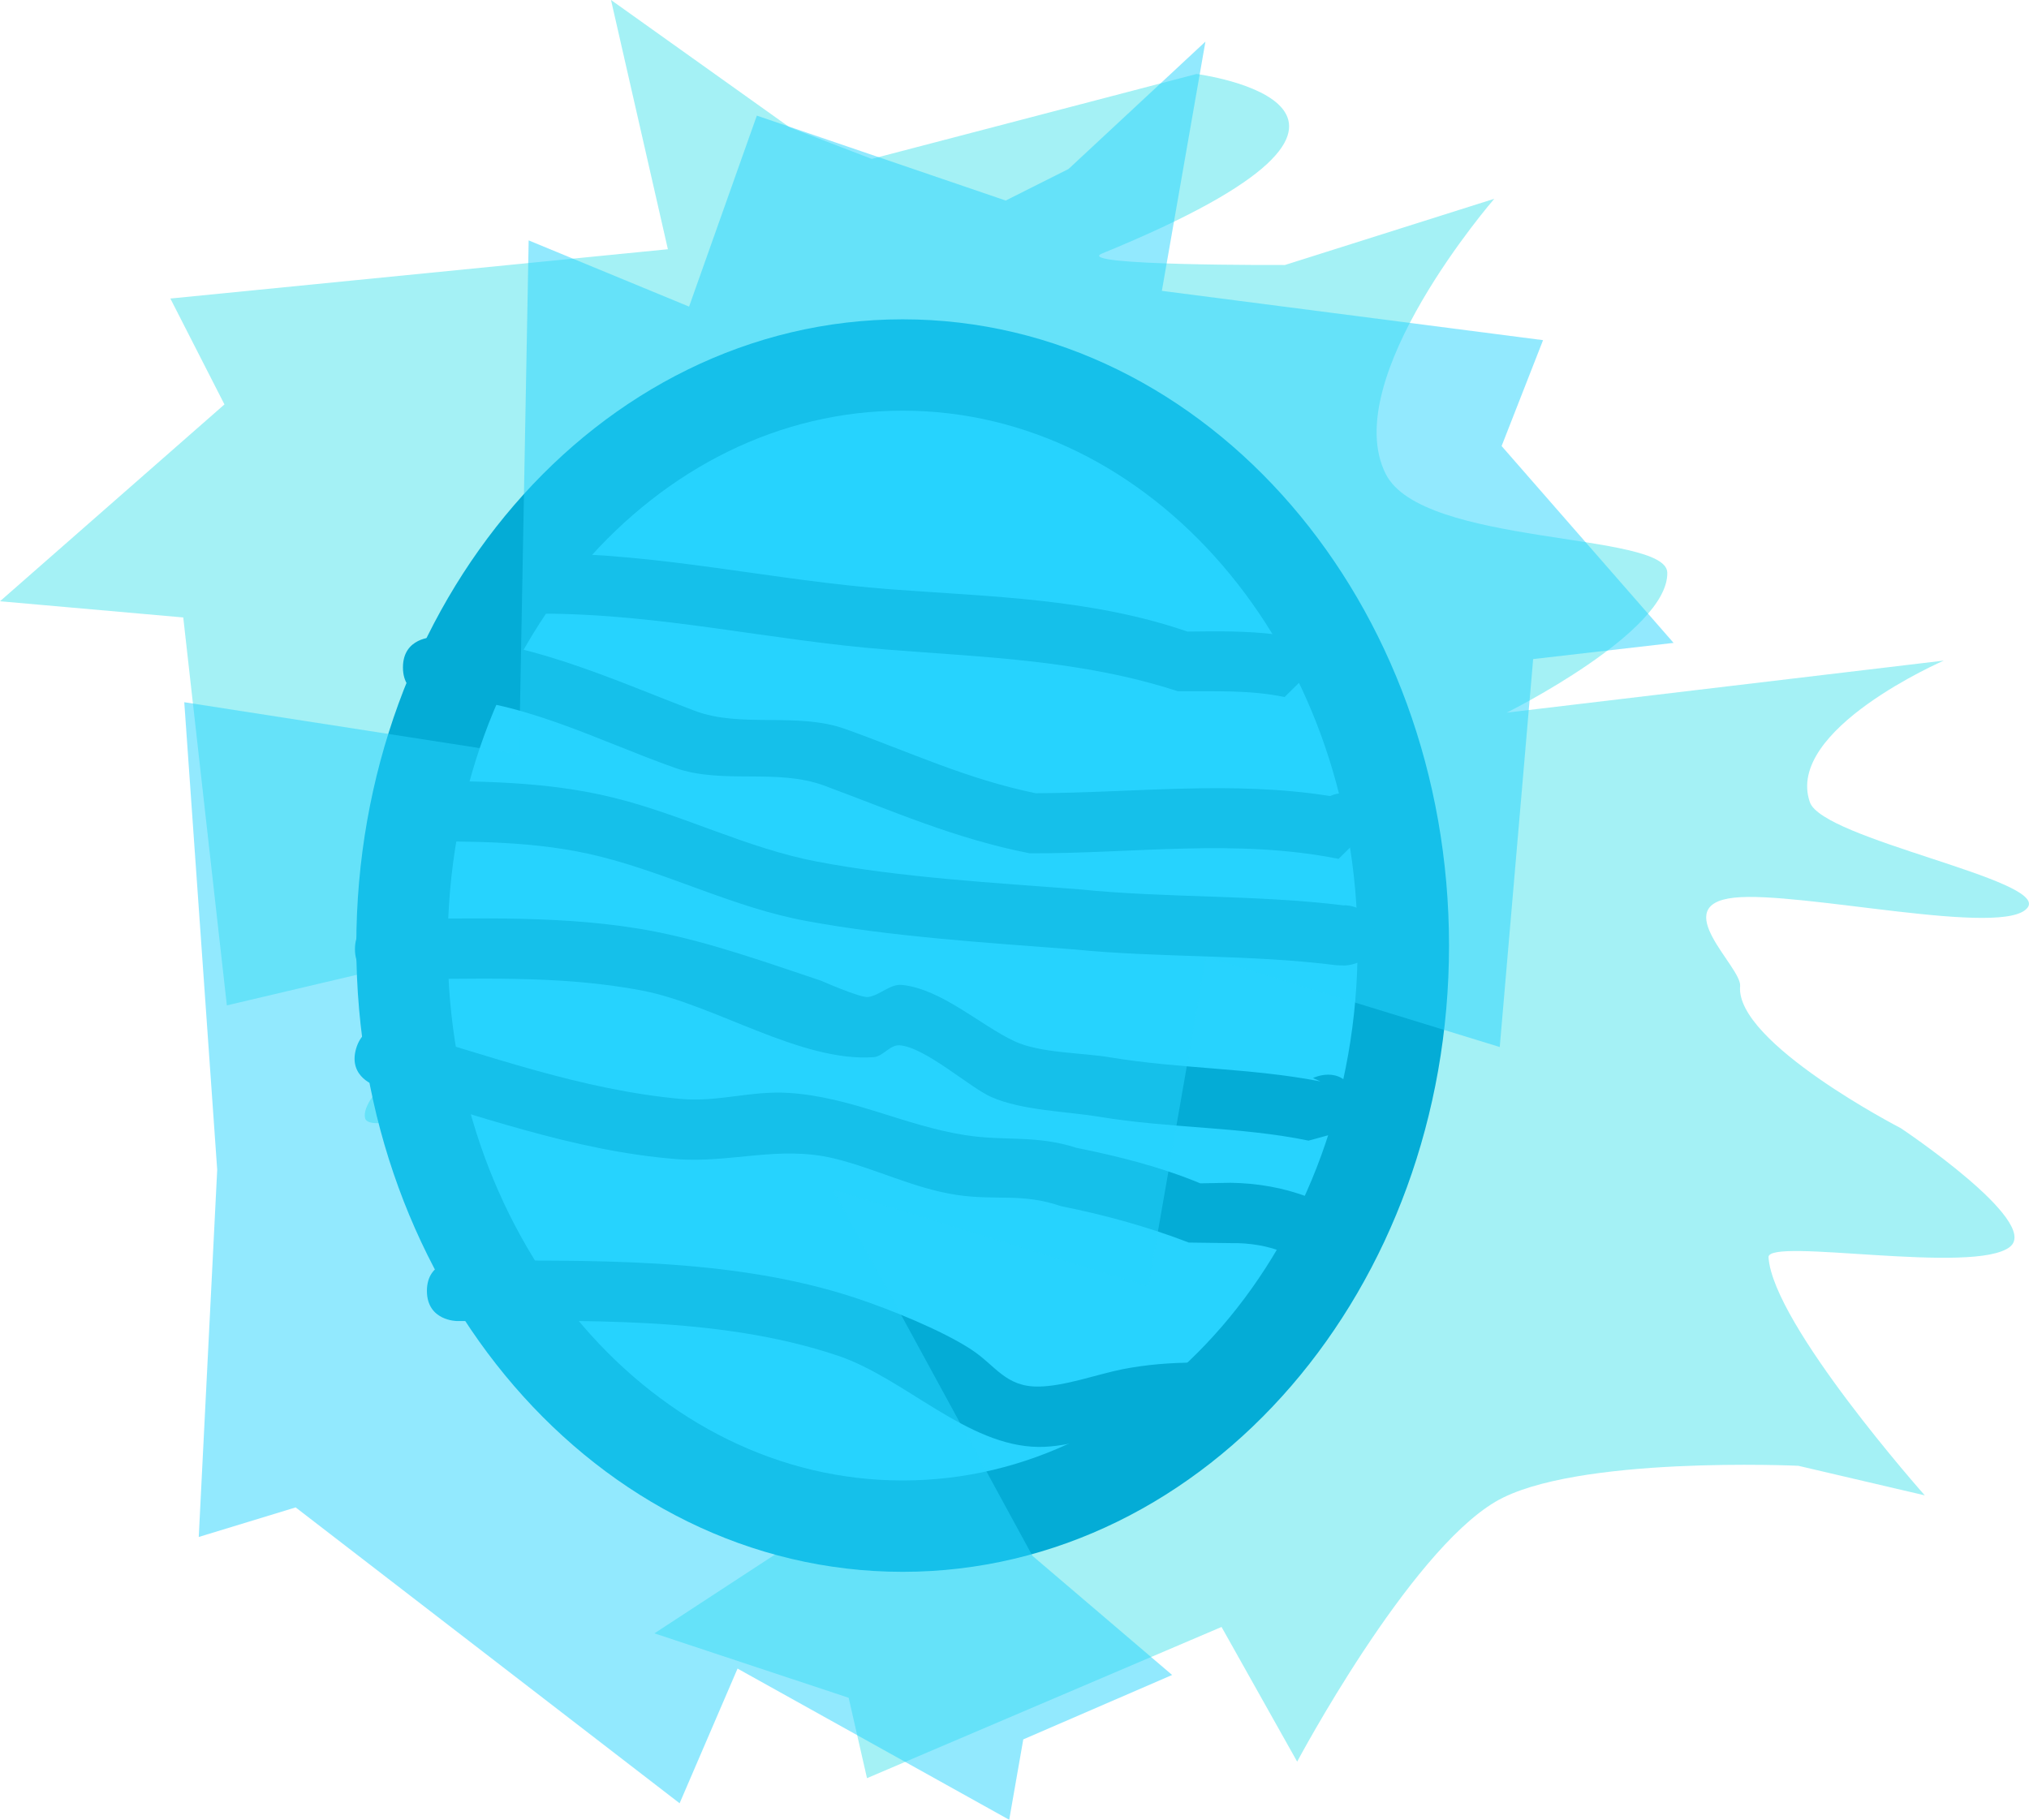 <svg version="1.1" xmlns="http://www.w3.org/2000/svg" xmlns:xlink="http://www.w3.org/1999/xlink" width="55.516" height="49.804" viewBox="0,0,55.516,49.804"><g transform="translate(-235.423,-151.746)"><g data-paper-data="{&quot;isPaintingLayer&quot;:true}" fill-rule="nonzero" stroke-linejoin="miter" stroke-miterlimit="10" stroke-dasharray="" stroke-dashoffset="0" style="mix-blend-mode: normal"><path d="M290.42,185.867c-0.971,0.781 -6.644,-0.27 -6.608,0.288c0.119,1.836 4.275,6.515 4.275,6.515l-3.46,-0.809c0,0 -6.138,-0.285 -8.287,0.984c-2.395,1.414 -5.425,7.113 -5.425,7.113l-2.069,-3.686l-9.701,4.138l-0.502,-2.2l-5.315,-1.763l4.988,-3.261c0,0 2.216,-1.491 1.772,-2.518c-0.528,-1.221 -3.686,-2.077 -3.003,-3.036c1.099,-1.545 8.362,-4.471 8.362,-4.471l-11.268,2.652c0,0 1.193,-3.61 -1.212,-4.417c-1.838,-0.616 -7.393,1.664 -7.556,0.949c-0.281,-1.233 6.71,-5.554 6.71,-5.554l-10.491,2.47l-1.193,-10.617l-5.014,-0.443l6.141,-5.387l-1.48,-2.898l13.613,-1.349l-1.556,-6.821l4.889,3.486l2.244,0.863l8.887,-2.324c0,0 7.155,0.926 -2.582,4.912c-0.836,0.342 5.002,0.315 5.002,0.315l5.728,-1.812c0,0 -4.283,4.932 -2.97,7.532c1.001,1.984 7.676,1.576 7.703,2.698c0.04,1.628 -4.392,3.833 -4.392,3.833l11.958,-1.424c0,0 -4.355,1.888 -3.665,3.875c0.352,1.013 6.479,2.12 5.965,2.874c-0.582,0.855 -6.247,-0.455 -8.034,-0.261c-1.838,0.199 0.209,1.897 0.161,2.42c-0.142,1.546 4.397,3.889 4.397,3.889c0,0 3.838,2.56 2.987,3.245z" data-paper-data="{&quot;index&quot;:null}" fill-opacity="0.782" fill="#8cedf3" stroke="none" stroke-width="0" stroke-linecap="round"/><g stroke-linecap="butt"><path d="M273.82,177.624c0,8.775 -6.133,15.889 -13.699,15.889c-7.566,0 -13.699,-7.114 -13.699,-15.889c0,-8.775 6.133,-15.889 13.699,-15.889c7.566,0 13.699,7.114 13.699,15.889z" fill="#27d3fe" stroke="#04acd6" stroke-width="2.5"/><path d="M270.324,169.111c0.107,-0.055 0.241,-0.089 0.409,-0.089c0.826,0 0.826,0.826 0.826,0.826l-0.988,0.974c-0.981,-0.202 -1.919,-0.15 -2.923,-0.159c-2.629,-0.853 -5.255,-0.926 -7.974,-1.141c-3.203,-0.253 -6.198,-0.982 -9.447,-0.982c0,0 -0.826,0 -0.826,-0.826c0,-0.826 0.826,-0.826 0.826,-0.826c3.293,0 6.339,0.745 9.583,0.987c2.742,0.205 5.464,0.249 8.103,1.156c0.835,-0.009 1.609,-0.022 2.411,0.078z" fill="#04acd6" stroke="none" stroke-width="0.5"/><path d="M272.051,185.269c0,0.826 -0.826,0.826 -0.826,0.826l-0.635,-0.059c-0.465,-0.197 -0.986,-0.278 -1.492,-0.269c-0.004,0 -0.006,0 -0.006,0c0,0 -0.001,0 -0.004,-0l-1.137,-0.015c-1.123,-0.434 -2.319,-0.761 -3.501,-0.997c-1.066,-0.367 -1.767,-0.144 -2.856,-0.308c-1.167,-0.176 -2.229,-0.728 -3.359,-0.999c-1.494,-0.359 -2.831,0.136 -4.305,0.02c-2.833,-0.224 -5.495,-1.228 -8.198,-1.998c0,0 -0.794,-0.227 -0.567,-1.021c0.227,-0.794 1.021,-0.567 1.021,-0.567c2.603,0.746 5.154,1.697 7.88,1.94c1.002,0.089 1.909,-0.23 2.931,-0.166c1.727,0.109 3.15,0.891 4.827,1.155c1.1,0.173 1.943,-0.011 3.05,0.348c1.139,0.228 2.318,0.525 3.389,0.972l0.822,-0.015c0.004,-0 0.006,-0 0.006,-0c0.001,0 0.002,0 0.004,0c0.714,0.01 1.441,0.131 2.108,0.387l0.021,-0.059c0,0 0.826,0 0.826,0.826z" fill="#04acd6" stroke="none" stroke-width="0.5"/><path d="M269.288,189.076c0.458,0.687 -0.229,1.146 -0.229,1.146l-0.95,0.467c-0.55,-0.002 -1.104,0.037 -1.643,0.148c-0.803,0.161 -1.808,0.515 -2.623,0.508c-1.963,-0.018 -3.661,-1.883 -5.505,-2.501c-3.268,-1.095 -7.032,-0.944 -10.408,-0.944c0,0 -0.826,0 -0.826,-0.826c0,-0.826 0.826,-0.826 0.826,-0.826c3.56,0 7.474,-0.119 10.919,1.025c0.919,0.305 2.339,0.876 3.152,1.408c0.663,0.434 0.933,1.025 1.842,1.012c0.721,-0.011 1.591,-0.334 2.299,-0.476c0.646,-0.126 1.308,-0.178 1.967,-0.18l0.034,-0.189c0,0 0.687,-0.458 1.146,0.229z" fill="#04acd6" stroke="none" stroke-width="0.5"/><path d="M271.817,173.532c0.104,-0.05 0.233,-0.081 0.393,-0.081c0.826,0 0.826,0.826 0.826,0.826l-0.988,0.974c-2.806,-0.561 -5.606,-0.141 -8.45,-0.152c-2.036,-0.398 -3.713,-1.145 -5.618,-1.851c-1.302,-0.483 -2.782,-0.028 -4.084,-0.486c-2.115,-0.744 -4.334,-1.934 -6.622,-1.924c0,0 -0.826,0 -0.826,-0.826c0,-0.826 0.826,-0.826 0.826,-0.826c2.46,0.009 4.898,1.155 7.158,2.013c1.261,0.479 2.804,0.027 4.119,0.498c1.771,0.634 3.327,1.371 5.21,1.758c2.718,-0.012 5.374,-0.35 8.057,0.077z" fill="#04acd6" stroke="none" stroke-width="0.5"/><path d="M272.456,181.619c0.369,0.739 -0.369,1.108 -0.369,1.108l-0.86,0.235c-1.87,-0.384 -3.816,-0.335 -5.716,-0.651c-0.907,-0.151 -2.124,-0.17 -2.969,-0.544c-0.582,-0.257 -1.812,-1.367 -2.507,-1.414c-0.26,-0.018 -0.451,0.307 -0.71,0.325c-1.987,0.141 -4.356,-1.439 -6.309,-1.818c-2.314,-0.449 -4.713,-0.312 -7.055,-0.312c0,0 -0.826,0 -0.826,-0.826c0,-0.826 0.826,-0.826 0.826,-0.826c2.455,0 4.957,-0.126 7.382,0.345c1.509,0.293 3.075,0.854 4.533,1.34c0.02,0.007 1.091,0.48 1.298,0.451c0.326,-0.045 0.603,-0.365 0.93,-0.331c1.081,0.114 2.136,1.098 3.071,1.539c0.7,0.33 1.851,0.314 2.609,0.441c1.922,0.321 3.867,0.29 5.768,0.661l-0.203,-0.093c0,0 0.739,-0.369 1.108,0.369z" fill="#04acd6" stroke="none" stroke-width="0.5"/><path d="M273.037,177.343c0,0.826 -0.826,0.826 -0.826,0.826l-0.212,-0.006c-2.385,-0.303 -4.812,-0.198 -7.206,-0.435c-2.381,-0.183 -4.969,-0.345 -7.315,-0.778c-1.955,-0.362 -3.716,-1.282 -5.638,-1.764c-1.73,-0.434 -3.512,-0.414 -5.283,-0.414c0,0 -0.826,0 -0.826,-0.826c0,-0.826 0.826,-0.826 0.826,-0.826c1.907,0 3.818,-0.002 5.68,0.463c1.891,0.471 3.627,1.379 5.545,1.744c2.285,0.435 4.832,0.578 7.157,0.757c2.417,0.244 4.854,0.144 7.265,0.442l0.007,-0.006c0,0 0.826,0 0.826,0.826z" fill="#04acd6" stroke="none" stroke-width="0.5"/></g><path d="M241.366,183.761l-0.901,-12.797l9.162,1.424l0.261,-14.063l4.389,1.812l1.854,-5.227l6.809,2.324l1.719,-0.863l3.746,-3.486l-1.192,6.821l10.43,1.349l-1.134,2.898l4.705,5.387l-3.842,0.443l-0.914,10.617l-8.039,-2.47l-1.576,9.022l-8.634,-2.652l5.463,10.025l3.822,3.261l-4.073,1.763l-0.385,2.2l-7.433,-4.138l-1.585,3.686l-10.506,-8.097l-2.651,0.809z" fill-opacity="0.5" fill="#27d4fe" stroke="none" stroke-width="0" stroke-linecap="round"/></g></g></svg>